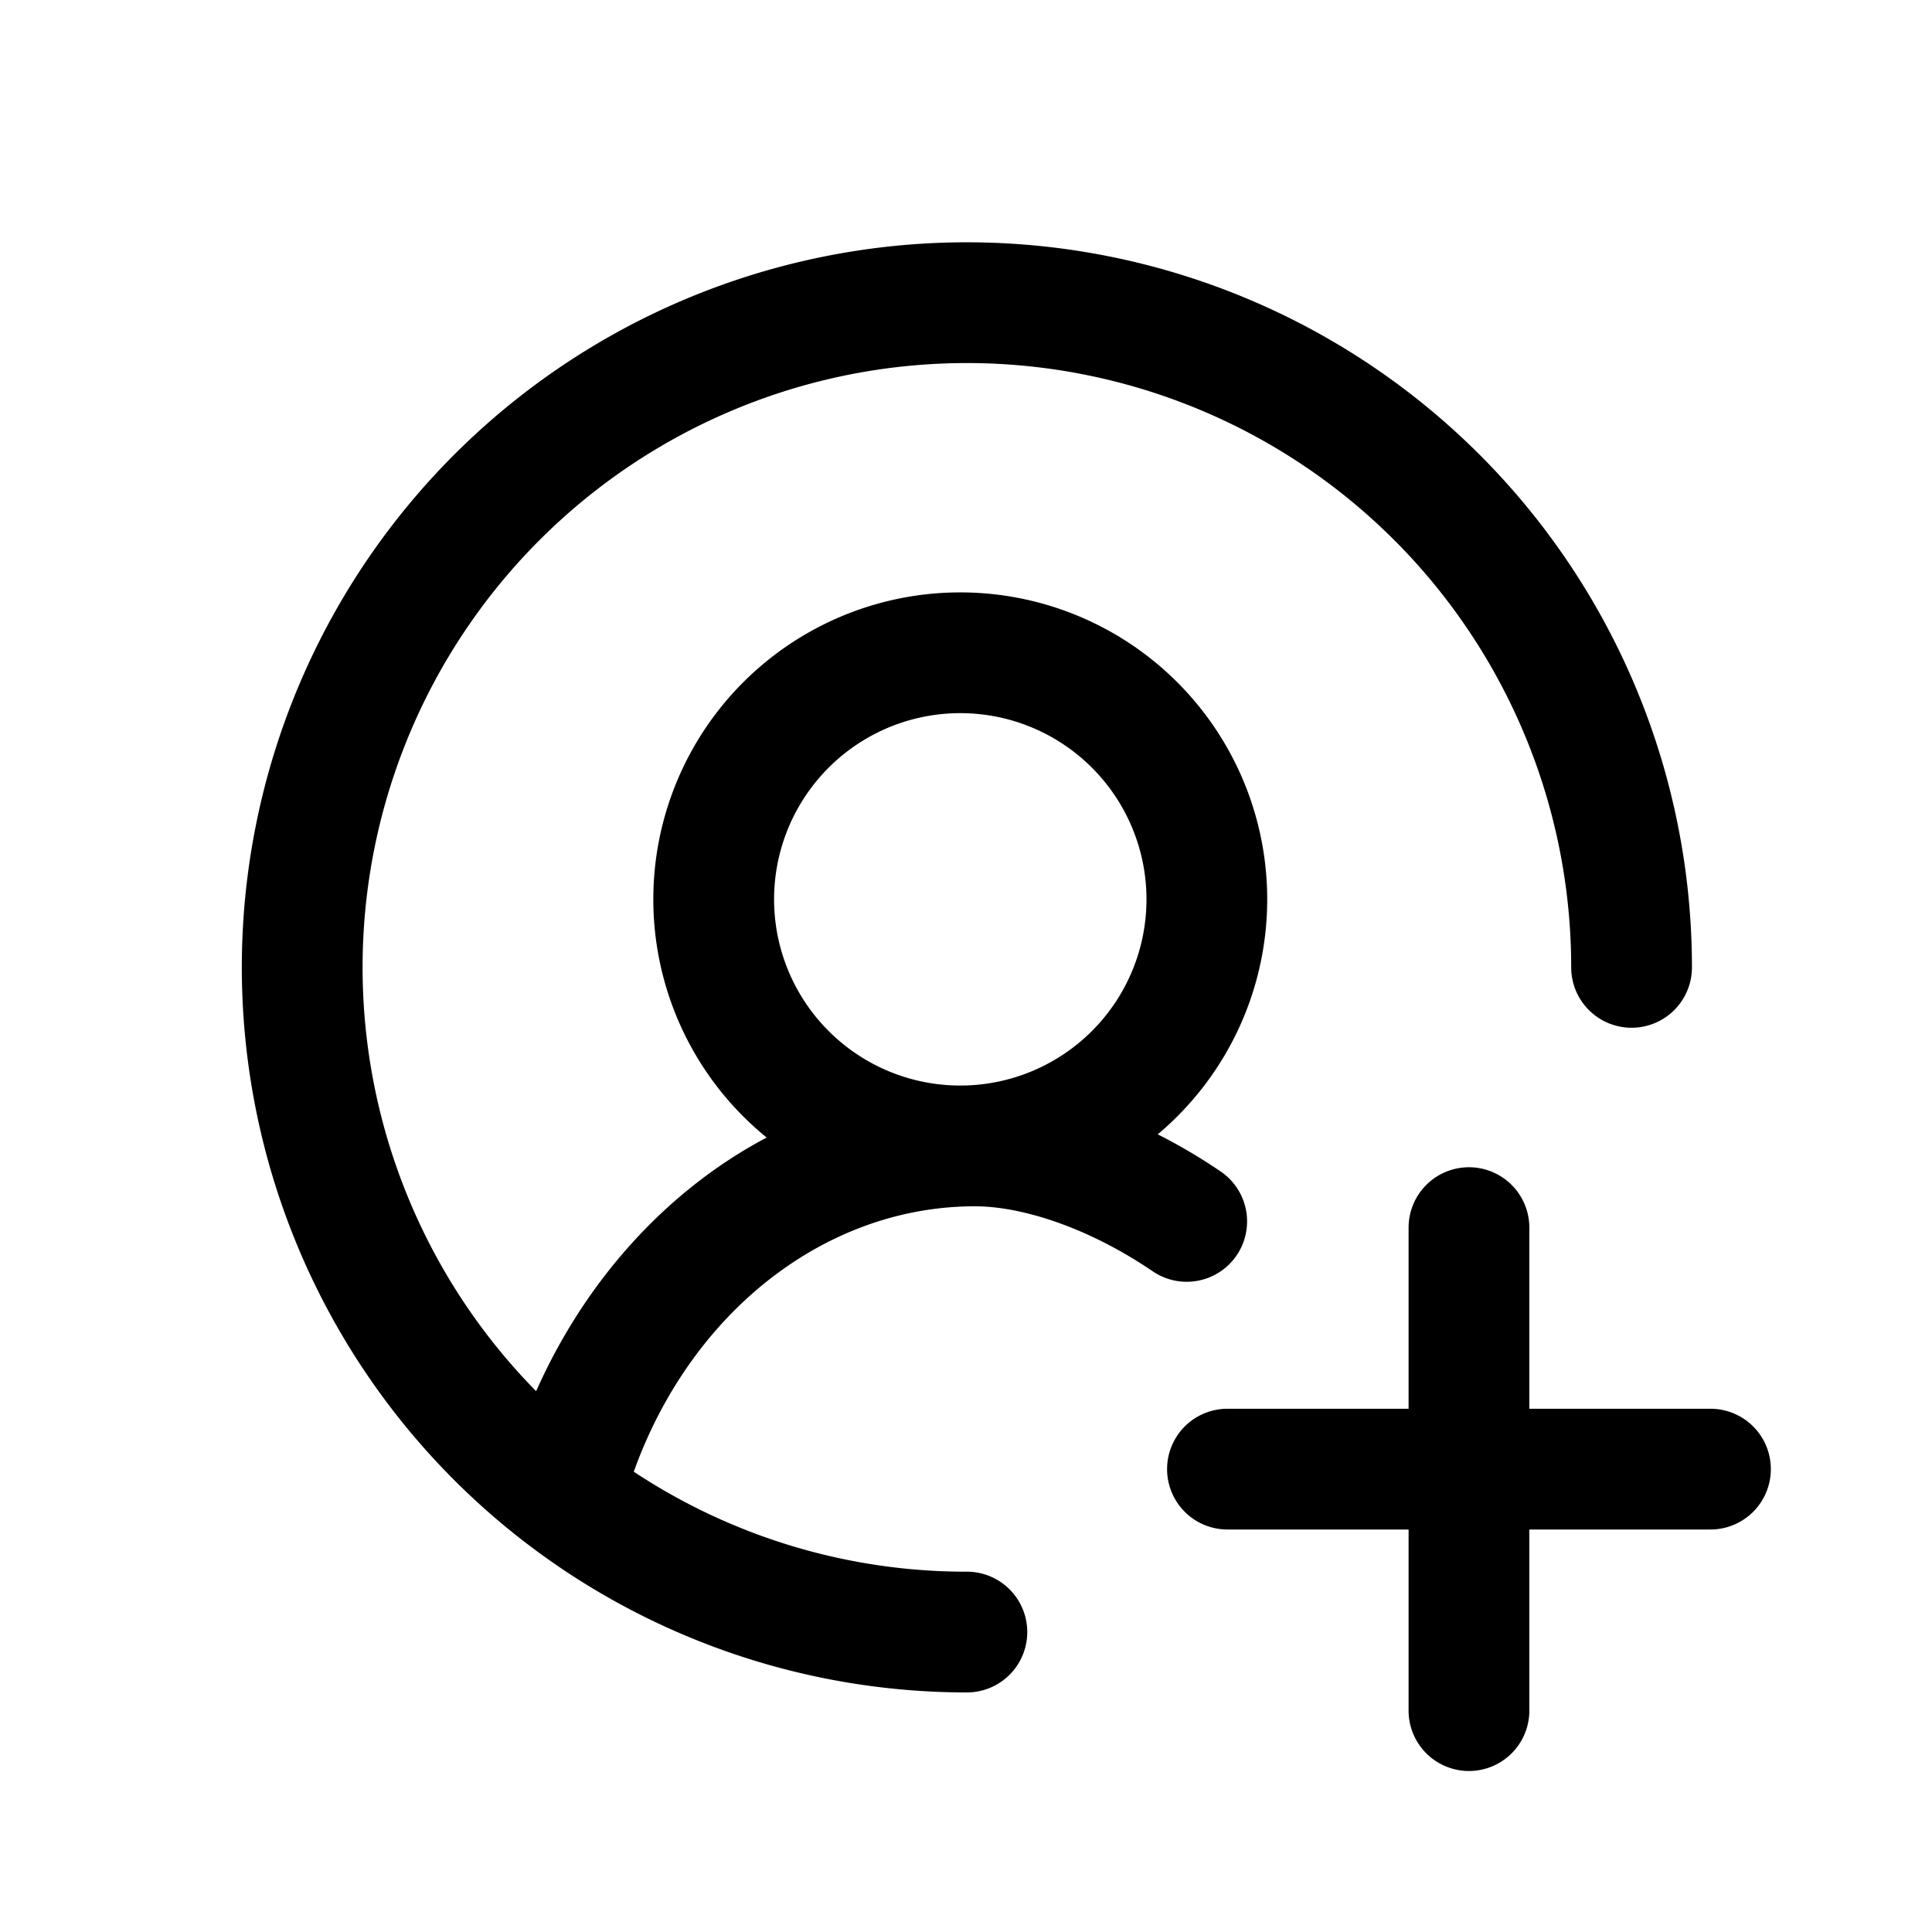 <svg xmlns="http://www.w3.org/2000/svg" width="24" height="24" fill="none" viewBox="0 0 24 24"><path fill="currentColor" fill-rule="evenodd" d="M12.01 4.51a7.507 7.507 0 0 0-5.35 12.772c.606-1.364 1.612-2.489 2.864-3.151a3.813 3.813 0 1 1 4.858-.04c.266.135.53.29.785.464a.75.75 0 0 1-.844 1.24c-.815-.555-1.64-.81-2.212-.81-1.855 0-3.526 1.311-4.238 3.297a7.473 7.473 0 0 0 4.138 1.242.75.75 0 0 1 0 1.5 9.007 9.007 0 1 1 9.007-9.007.75.75 0 1 1-1.5 0A7.507 7.507 0 0 0 12.01 4.51m-.081 4.349a2.313 2.313 0 1 0 0 4.626 2.313 2.313 0 0 0 0-4.626"/><path fill="currentColor" d="M18.248 14.5a.75.75 0 0 1 .75.75v2.25h2.25a.75.75 0 1 1 0 1.5h-2.25v2.25a.75.75 0 1 1-1.5 0V19h-2.25a.75.75 0 0 1 0-1.5h2.25v-2.25a.75.75 0 0 1 .75-.75"/></svg>